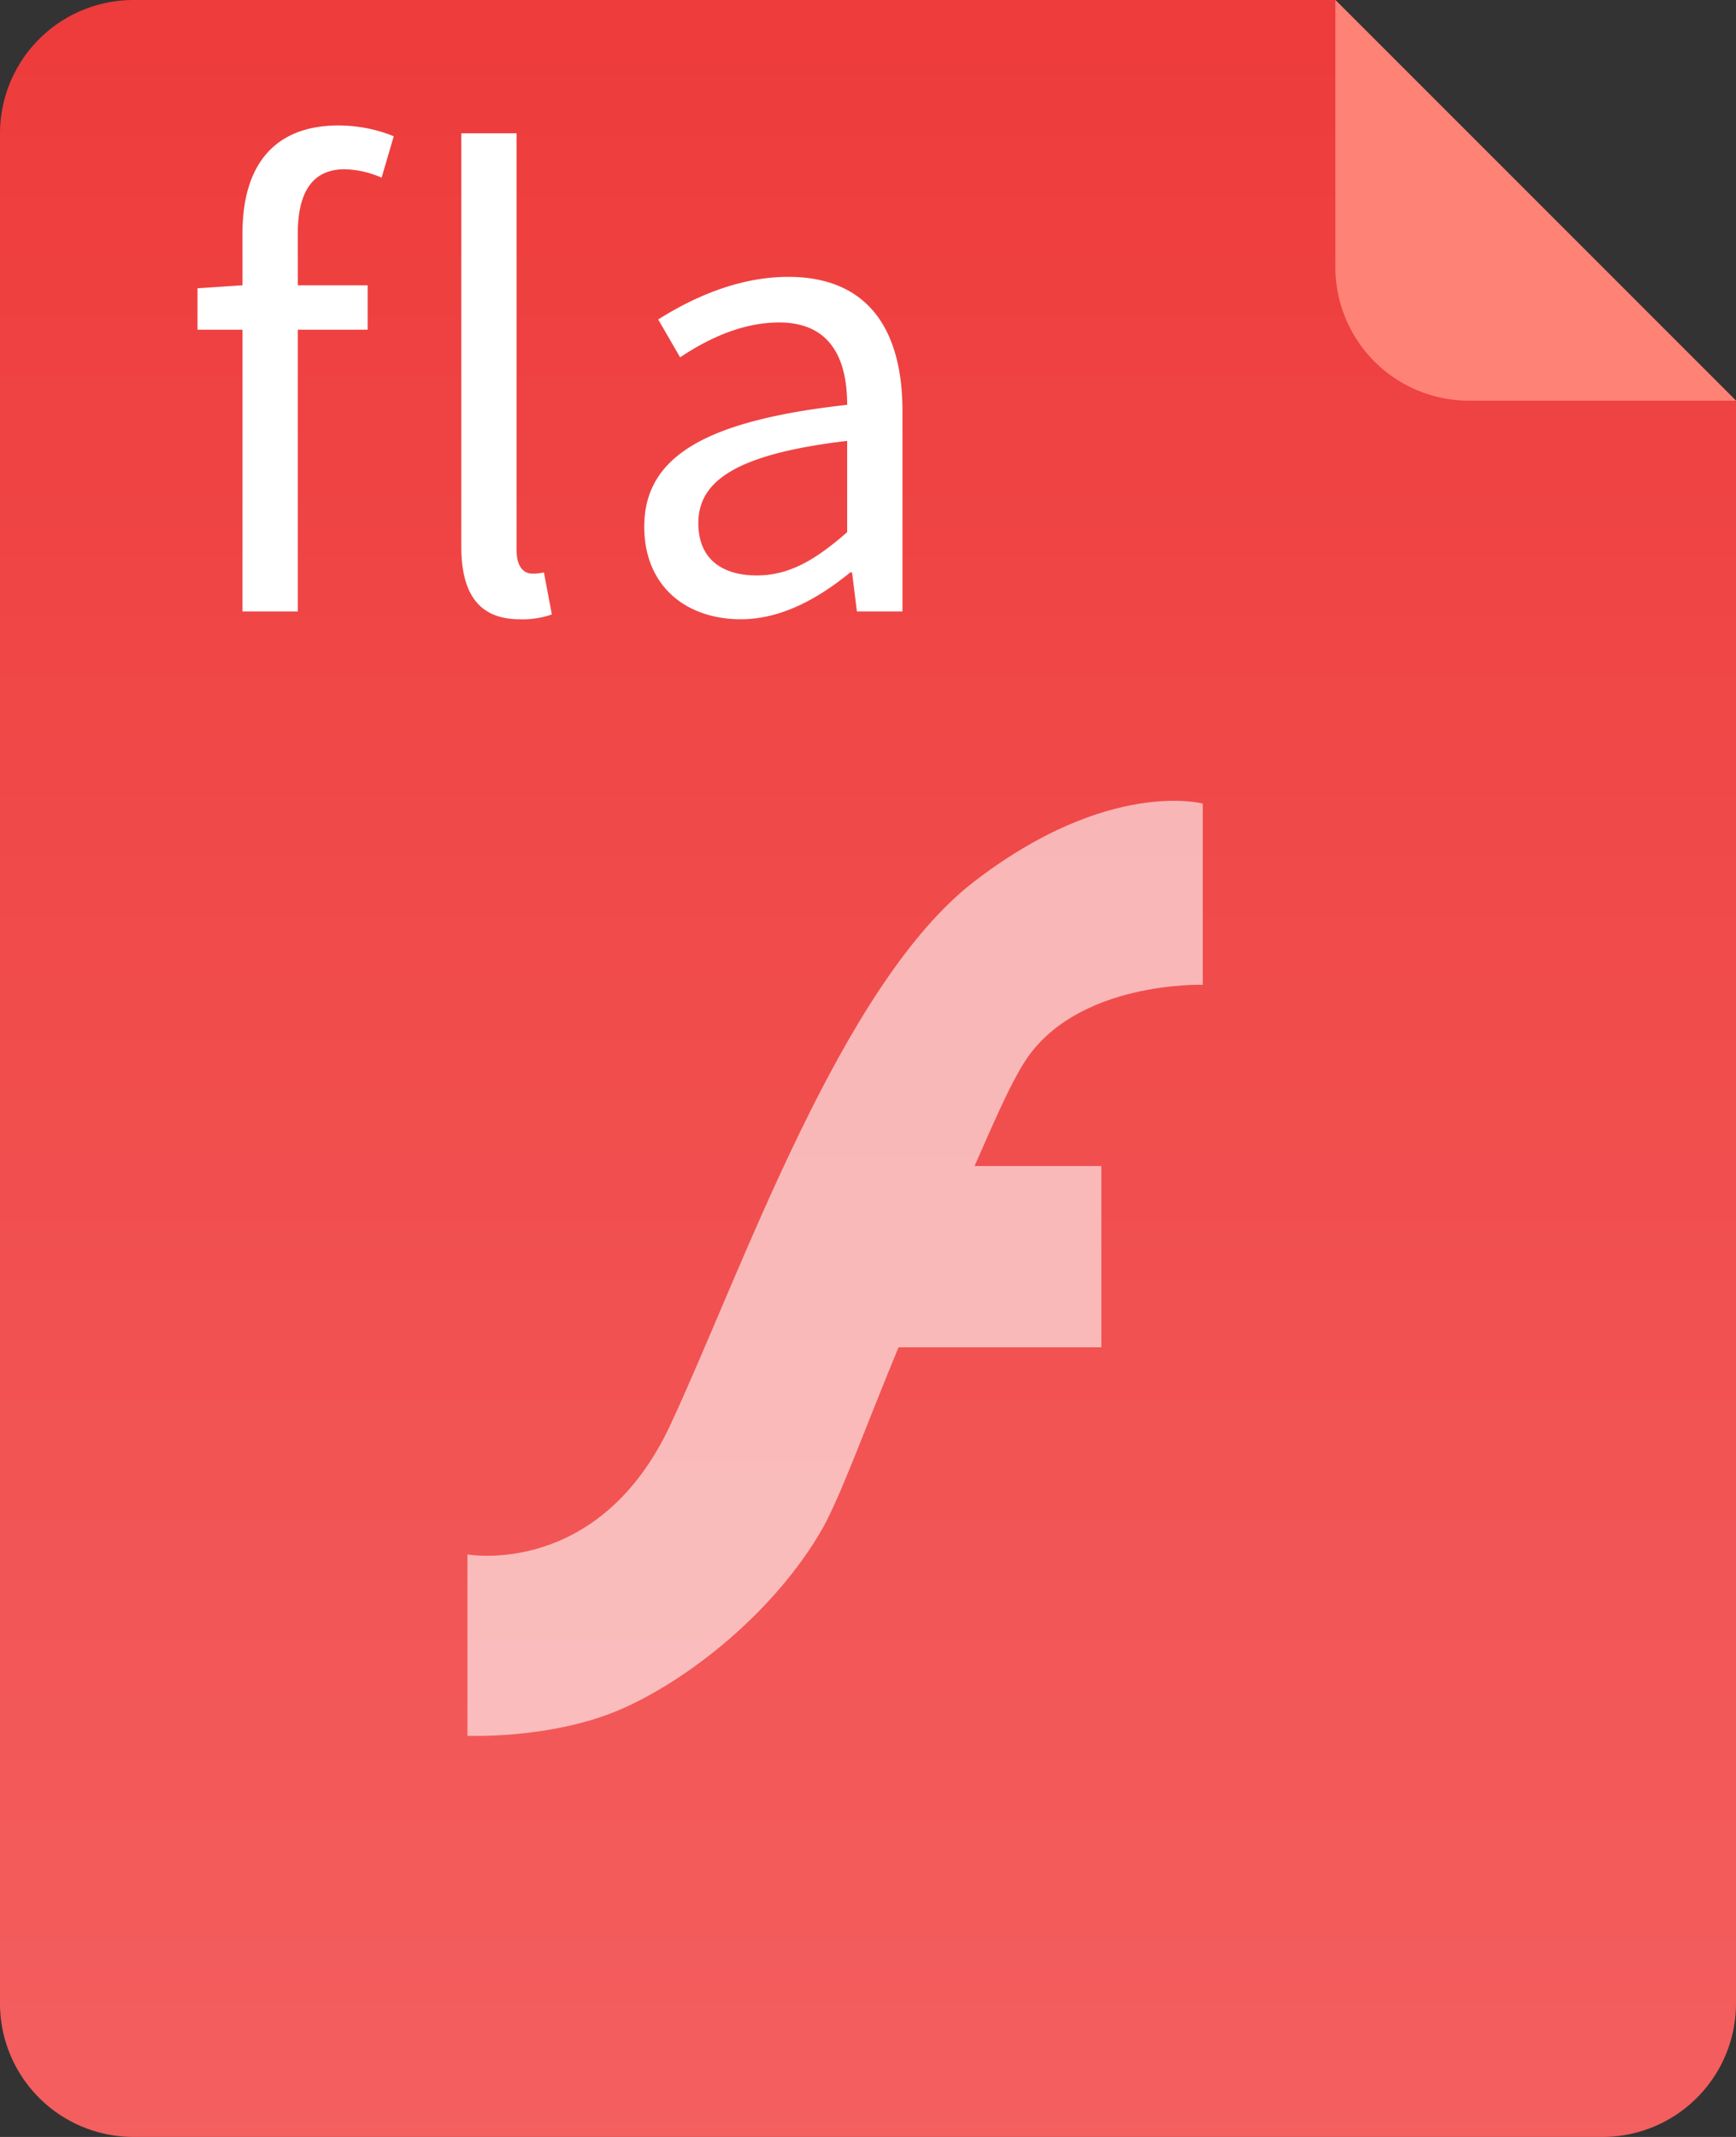 <svg xmlns="http://www.w3.org/2000/svg" width="26" height="32">
  <rect width="100%" height="100%" fill="#333333" stroke="none"/>
  <defs>
    <linearGradient id="a" x1="0%" x2="0%" y1="100%" y2="0%">
      <stop offset="0%" stop-color="#F45F5F"/>
      <stop offset="100%" stop-color="#EE3B3B"/>
    </linearGradient>
  </defs>
  <path fill-rule="evenodd" fill="url(#a)" d="M26 6v24a2 2 0 0 1-2 2H2a2 2 0 0 1-2-2V2a2 2 0 0 1 2-2h18l6 6z"/>
  <path fill-rule="evenodd" fill="#FF8276" d="M26 6h-4a2 2 0 0 1-2-2V0l6 6z"/>
  <path fill-rule="evenodd" opacity=".6" fill="#FFF" d="M14.596 13.196c-2.008 1.542-3.486 5.846-4.557 8.143-1.072 2.296-3.038 1.938-3.038 1.938v2.716s1.242.054 2.279-.389c1.039-.446 2.333-1.482 3.038-2.714.273-.483.683-1.616 1.139-2.714h3.038v-2.715h-1.899c.31-.705.526-1.203.739-1.544.771-1.232 2.679-1.17 2.679-1.17v-2.714s-1.409-.38-3.418 1.163z"/>
  <path fill-rule="evenodd" fill="#FFF" d="M12.834 9.156l-.073-.584h-.027c-.473.386-1.029.701-1.638.701-.828 0-1.447-.503-1.447-1.385 0-1.062.937-1.592 3.039-1.826 0-.63-.209-1.233-1.019-1.233-.573 0-1.092.261-1.483.522l-.328-.567c.455-.287 1.156-.638 1.948-.638 1.201 0 1.71.8 1.71 2.006v3.004h-.682zm-.146-2.554c-1.665.197-2.229.602-2.229 1.232 0 .558.382.783.873.783.483 0 .874-.225 1.356-.648V6.602zM6.909 8.185V1.996h.828v6.243c0 .252.109.351.236.351.046 0 .082 0 .173-.018l.119.629a1.326 1.326 0 0 1-.483.072c-.618 0-.873-.395-.873-1.088zM5.16 2.535c-.473 0-.7.333-.7.963v.774h1.046v.665H4.46v4.219h-.828V4.937h-.674v-.62l.674-.045v-.783c0-.99.455-1.61 1.437-1.61.301 0 .592.063.828.162l-.182.62a1.415 1.415 0 0 0-.555-.126z"/>
</svg>
